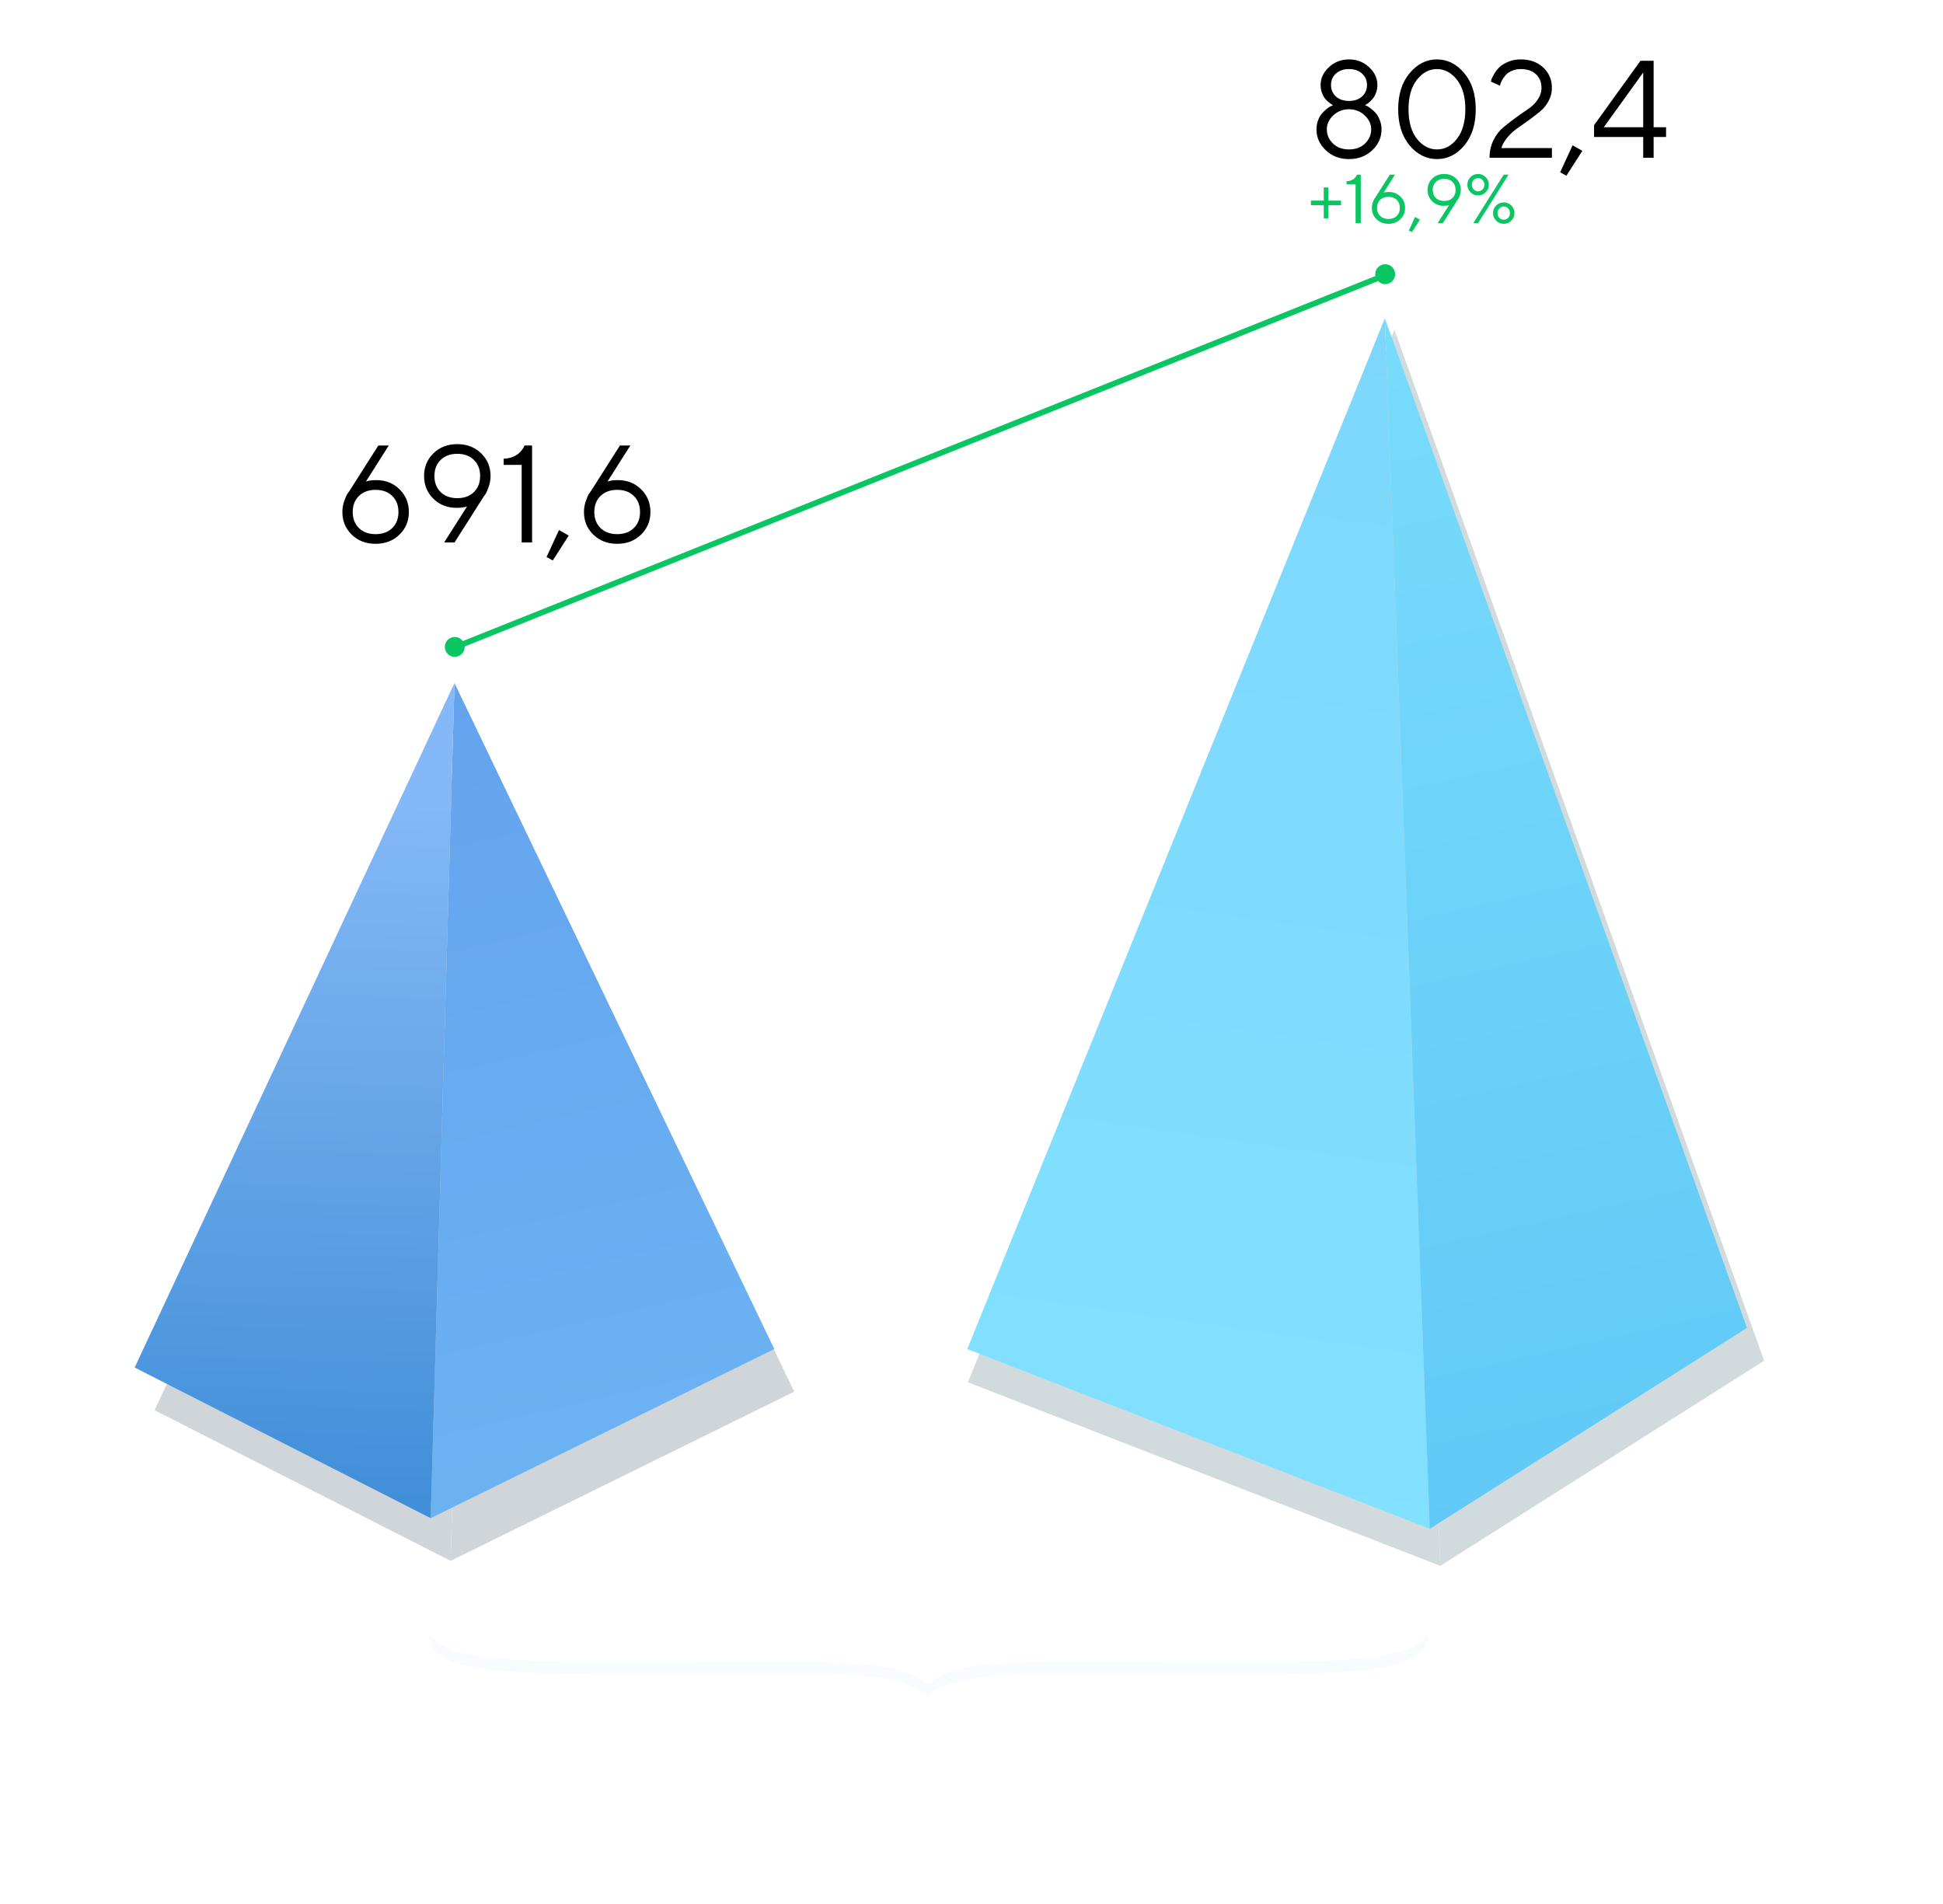 <svg width="505" height="495" viewBox="0 0 505 495" fill="none" xmlns="http://www.w3.org/2000/svg">
<path opacity="0.7" d="M160.066 458.812L166.184 452.097H167.794L163.295 457.027L168.226 464H166.69L162.44 457.965L160.066 460.514V464H158.788V452.097H160.066V458.812ZM175.331 462.157C175.918 461.549 176.211 460.804 176.211 459.924C176.211 459.039 175.918 458.295 175.331 457.691C174.75 457.083 174.05 456.778 173.231 456.778C172.417 456.778 171.717 457.083 171.131 457.691C170.55 458.295 170.259 459.036 170.259 459.916C170.259 460.79 170.55 461.535 171.131 462.149C171.717 462.758 172.417 463.062 173.231 463.062C174.05 463.062 174.75 462.76 175.331 462.157ZM170.284 462.938C169.476 462.118 169.072 461.114 169.072 459.924C169.072 458.729 169.476 457.722 170.284 456.903C171.098 456.078 172.083 455.666 173.239 455.666C174.396 455.666 175.378 456.078 176.186 456.903C176.994 457.722 177.398 458.729 177.398 459.924C177.398 461.114 176.994 462.118 176.186 462.938C175.378 463.757 174.396 464.166 173.239 464.166C172.083 464.166 171.098 463.757 170.284 462.938ZM185.392 464V460.431H180.718V464H179.531V455.84H180.718V459.327H185.392V455.84H186.587V464H185.392ZM189.916 462.929C189.113 462.099 188.712 461.095 188.712 459.916C188.712 458.737 189.113 457.736 189.916 456.911C190.723 456.081 191.681 455.666 192.788 455.666C193.424 455.666 194.016 455.804 194.564 456.081C195.117 456.352 195.513 456.623 195.751 456.895L196.108 457.285L195.253 458.131C195.231 458.098 195.198 458.051 195.153 457.99C195.109 457.929 195.009 457.819 194.854 457.658C194.705 457.498 194.542 457.359 194.365 457.243C194.188 457.121 193.958 457.014 193.676 456.919C193.394 456.825 193.097 456.778 192.788 456.778C192.007 456.778 191.329 457.083 190.754 457.691C190.184 458.295 189.899 459.039 189.899 459.924C189.899 460.804 190.184 461.549 190.754 462.157C191.329 462.76 192.007 463.062 192.788 463.062C193.264 463.062 193.715 462.949 194.141 462.722C194.567 462.495 194.877 462.268 195.07 462.041L195.344 461.709L196.191 462.473C196.158 462.517 196.105 462.581 196.033 462.664C195.967 462.741 195.823 462.877 195.602 463.07C195.38 463.258 195.148 463.427 194.904 463.577C194.661 463.721 194.345 463.856 193.958 463.983C193.576 464.105 193.186 464.166 192.788 464.166C191.675 464.166 190.718 463.754 189.916 462.929ZM203.72 462.157C204.306 461.549 204.6 460.804 204.6 459.924C204.6 459.039 204.306 458.295 203.72 457.691C203.139 457.083 202.439 456.778 201.62 456.778C200.806 456.778 200.106 457.083 199.52 457.691C198.938 458.295 198.648 459.036 198.648 459.916C198.648 460.79 198.938 461.535 199.52 462.149C200.106 462.758 200.806 463.062 201.62 463.062C202.439 463.062 203.139 462.76 203.72 462.157ZM198.673 462.938C197.865 462.118 197.461 461.114 197.461 459.924C197.461 458.729 197.865 457.722 198.673 456.903C199.486 456.078 200.471 455.666 201.628 455.666C202.785 455.666 203.767 456.078 204.575 456.903C205.383 457.722 205.787 458.729 205.787 459.924C205.787 461.114 205.383 462.118 204.575 462.938C203.767 463.757 202.785 464.166 201.628 464.166C200.471 464.166 199.486 463.757 198.673 462.938ZM208.767 455.84H214.718V464H213.523V456.944H209.954V458.223C209.954 459.424 209.893 460.425 209.771 461.228C209.655 462.024 209.478 462.633 209.24 463.054C209.002 463.469 208.739 463.759 208.451 463.925C208.163 464.086 207.815 464.166 207.405 464.166C207.267 464.166 207.126 464.152 206.982 464.125C206.844 464.097 206.741 464.066 206.675 464.033L206.559 464V462.813C206.785 462.924 207.012 462.979 207.239 462.979C207.588 462.979 207.862 462.879 208.061 462.68C208.26 462.481 208.426 462.022 208.559 461.302C208.697 460.583 208.767 459.556 208.767 458.223V455.84ZM223.55 455.84H224.571V464H223.376V457.882L218.445 464H217.433V455.84H218.62V461.958L223.55 455.84ZM234.856 462.896V466.042H233.669V464H227.12V466.042H225.933V462.896H226.522C226.555 462.863 226.605 462.807 226.671 462.73C226.743 462.647 226.862 462.464 227.028 462.182C227.194 461.9 227.341 461.596 227.468 461.269C227.601 460.937 227.717 460.497 227.817 459.949C227.922 459.396 227.975 458.82 227.975 458.223V455.84H233.578V462.896H234.856ZM229.162 456.944V458.223C229.162 459.152 229.048 460.005 228.821 460.779C228.594 461.554 228.368 462.102 228.141 462.423L227.8 462.896H232.391V456.944H229.162ZM242.841 455.84H243.862V464H242.667V457.882L237.736 464H236.724V455.84H237.911V461.958L242.841 455.84ZM248.66 457.725C248.068 458.35 247.772 459.083 247.772 459.924C247.772 460.76 248.068 461.493 248.66 462.124C249.258 462.749 249.925 463.062 250.661 463.062C251.363 463.062 251.992 462.758 252.545 462.149C253.104 461.535 253.383 460.793 253.383 459.924C253.383 459.05 253.104 458.308 252.545 457.7C251.992 457.085 251.363 456.778 250.661 456.778C249.925 456.778 249.258 457.094 248.66 457.725ZM247.772 462.722V467.569H246.585V455.84H247.772V457.119C247.794 457.085 247.833 457.036 247.888 456.969C247.949 456.897 248.068 456.778 248.245 456.612C248.428 456.446 248.624 456.3 248.834 456.172C249.045 456.04 249.313 455.923 249.64 455.824C249.972 455.719 250.312 455.666 250.661 455.666C251.701 455.666 252.611 456.084 253.392 456.919C254.177 457.755 254.57 458.757 254.57 459.924C254.57 461.086 254.18 462.085 253.4 462.921C252.62 463.751 251.707 464.166 250.661 464.166C250.312 464.166 249.974 464.116 249.648 464.017C249.327 463.917 249.056 463.798 248.834 463.66C248.613 463.521 248.419 463.383 248.253 463.245C248.093 463.101 247.971 462.979 247.888 462.879L247.772 462.722ZM262.356 462.157C262.943 461.549 263.236 460.804 263.236 459.924C263.236 459.039 262.943 458.295 262.356 457.691C261.775 457.083 261.075 456.778 260.256 456.778C259.443 456.778 258.743 457.083 258.156 457.691C257.575 458.295 257.285 459.036 257.285 459.916C257.285 460.79 257.575 461.535 258.156 462.149C258.743 462.758 259.443 463.062 260.256 463.062C261.075 463.062 261.775 462.76 262.356 462.157ZM257.31 462.938C256.502 462.118 256.098 461.114 256.098 459.924C256.098 458.729 256.502 457.722 257.31 456.903C258.123 456.078 259.108 455.666 260.265 455.666C261.421 455.666 262.403 456.078 263.211 456.903C264.019 457.722 264.423 458.729 264.423 459.924C264.423 461.114 264.019 462.118 263.211 462.938C262.403 463.757 261.421 464.166 260.265 464.166C259.108 464.166 258.123 463.757 257.31 462.938ZM266.557 455.84H270.292C271.039 455.84 271.637 456.042 272.085 456.446C272.533 456.845 272.757 457.351 272.757 457.965C272.757 458.314 272.672 458.632 272.5 458.92C272.334 459.202 272.165 459.399 271.994 459.509L271.736 459.667C271.77 459.678 271.817 459.695 271.877 459.717C271.944 459.739 272.055 459.8 272.209 459.899C272.37 459.993 272.508 460.107 272.625 460.24C272.746 460.367 272.854 460.552 272.948 460.796C273.048 461.039 273.098 461.313 273.098 461.618C273.098 462.354 272.868 462.935 272.409 463.361C271.949 463.787 271.302 464 270.466 464H266.557V455.84ZM270.466 460.173H267.744V462.896H270.466C270.931 462.896 271.288 462.777 271.537 462.539C271.786 462.301 271.911 461.966 271.911 461.535C271.911 461.103 271.786 460.768 271.537 460.53C271.288 460.292 270.931 460.173 270.466 460.173ZM270.292 459.152C271.144 459.152 271.57 458.784 271.57 458.048C271.57 457.312 271.144 456.944 270.292 456.944H267.744V459.152H270.292ZM277.173 459.327L280.319 458.812C280.319 458.209 280.128 457.719 279.747 457.343C279.365 456.966 278.875 456.778 278.277 456.778C277.846 456.778 277.439 456.878 277.057 457.077C276.681 457.271 276.407 457.47 276.235 457.675L275.978 457.965L275.214 457.202C275.248 457.157 275.292 457.102 275.347 457.036C275.408 456.964 275.535 456.842 275.729 456.67C275.928 456.493 276.136 456.336 276.352 456.197C276.567 456.059 276.85 455.937 277.198 455.832C277.552 455.721 277.912 455.666 278.277 455.666C279.207 455.666 279.976 455.968 280.585 456.571C281.199 457.174 281.506 457.921 281.506 458.812V464H280.319V462.896C280.297 462.929 280.261 462.976 280.211 463.037C280.167 463.092 280.062 463.195 279.896 463.344C279.736 463.488 279.561 463.618 279.373 463.734C279.185 463.845 278.936 463.945 278.626 464.033C278.322 464.122 278.006 464.166 277.68 464.166C276.866 464.166 276.18 463.925 275.621 463.444C275.068 462.962 274.791 462.412 274.791 461.792C274.791 461.111 274.996 460.563 275.405 460.148C275.815 459.728 276.404 459.454 277.173 459.327ZM277.68 463.062C278.449 463.062 279.08 462.81 279.572 462.307C280.07 461.803 280.319 461.15 280.319 460.348V459.833L277.514 460.348C276.495 460.541 275.984 461.023 275.978 461.792C275.978 462.157 276.127 462.462 276.426 462.705C276.731 462.943 277.148 463.062 277.68 463.062ZM290.081 464V460.431H285.408V464H284.221V455.84H285.408V459.327H290.081V455.84H291.276V464H290.081ZM299.859 464V460.431H295.186V464H293.999V455.84H295.186V459.327H299.859V455.84H301.055V464H299.859ZM305.562 459.327L308.708 458.812C308.708 458.209 308.517 457.719 308.135 457.343C307.753 456.966 307.264 456.778 306.666 456.778C306.234 456.778 305.828 456.878 305.446 457.077C305.069 457.271 304.796 457.47 304.624 457.675L304.367 457.965L303.603 457.202C303.636 457.157 303.681 457.102 303.736 457.036C303.797 456.964 303.924 456.842 304.118 456.67C304.317 456.493 304.524 456.336 304.74 456.197C304.956 456.059 305.238 455.937 305.587 455.832C305.941 455.721 306.301 455.666 306.666 455.666C307.596 455.666 308.365 455.968 308.974 456.571C309.588 457.174 309.895 457.921 309.895 458.812V464H308.708V462.896C308.686 462.929 308.65 462.976 308.6 463.037C308.556 463.092 308.451 463.195 308.285 463.344C308.124 463.488 307.95 463.618 307.762 463.734C307.574 463.845 307.325 463.945 307.015 464.033C306.71 464.122 306.395 464.166 306.068 464.166C305.255 464.166 304.569 463.925 304.01 463.444C303.456 462.962 303.18 462.412 303.18 461.792C303.18 461.111 303.384 460.563 303.794 460.148C304.203 459.728 304.793 459.454 305.562 459.327ZM306.068 463.062C306.838 463.062 307.468 462.81 307.961 462.307C308.459 461.803 308.708 461.15 308.708 460.348V459.833L305.902 460.348C304.884 460.541 304.372 461.023 304.367 461.792C304.367 462.157 304.516 462.462 304.815 462.705C305.119 462.943 305.537 463.062 306.068 463.062ZM312.095 458.563C312.095 457.783 312.369 457.135 312.917 456.621C313.47 456.1 314.189 455.84 315.075 455.84H318.553V464H317.366V461.277H314.983L313.29 464H311.929L313.796 461.028C313.752 461.017 313.688 460.998 313.605 460.97C313.528 460.937 313.392 460.862 313.199 460.746C313.005 460.624 312.833 460.48 312.684 460.314C312.54 460.143 312.405 459.905 312.277 459.601C312.156 459.296 312.095 458.95 312.095 458.563ZM317.366 456.944H315.075C314.532 456.944 314.098 457.097 313.771 457.401C313.451 457.7 313.29 458.087 313.29 458.563C313.29 459.039 313.451 459.426 313.771 459.725C314.092 460.024 314.527 460.173 315.075 460.173H317.366V456.944ZM176.211 482.84H179.946C180.693 482.84 181.291 483.042 181.739 483.446C182.188 483.845 182.412 484.351 182.412 484.965C182.412 485.314 182.326 485.632 182.154 485.92C181.988 486.202 181.819 486.399 181.648 486.509L181.391 486.667C181.424 486.678 181.471 486.695 181.532 486.717C181.598 486.739 181.709 486.8 181.864 486.899C182.024 486.993 182.163 487.107 182.279 487.24C182.401 487.367 182.508 487.552 182.603 487.796C182.702 488.039 182.752 488.313 182.752 488.618C182.752 489.354 182.522 489.935 182.063 490.361C181.604 490.787 180.956 491 180.121 491H176.211V482.84ZM180.121 487.173H177.398V489.896H180.121C180.585 489.896 180.942 489.777 181.191 489.539C181.44 489.301 181.565 488.966 181.565 488.535C181.565 488.103 181.44 487.768 181.191 487.53C180.942 487.292 180.585 487.173 180.121 487.173ZM179.946 486.152C180.799 486.152 181.225 485.784 181.225 485.048C181.225 484.312 180.799 483.944 179.946 483.944H177.398V486.152H179.946ZM193.966 482.84V491H192.771V482.84H193.966ZM186.23 489.896H188.289C188.82 489.896 189.246 489.747 189.567 489.448C189.893 489.143 190.057 488.753 190.057 488.277C190.057 487.801 189.893 487.414 189.567 487.115C189.246 486.816 188.814 486.667 188.272 486.667H186.23V489.896ZM190.447 486.31C190.978 486.808 191.244 487.467 191.244 488.286C191.244 489.099 190.981 489.755 190.455 490.253C189.929 490.751 189.207 491 188.289 491H185.043V482.84H186.23V485.563H188.272C189.191 485.563 189.916 485.812 190.447 486.31ZM198.756 484.725C198.164 485.35 197.868 486.083 197.868 486.924C197.868 487.76 198.164 488.493 198.756 489.124C199.354 489.749 200.02 490.062 200.756 490.062C201.459 490.062 202.087 489.758 202.641 489.149C203.2 488.535 203.479 487.793 203.479 486.924C203.479 486.05 203.2 485.308 202.641 484.7C202.087 484.085 201.459 483.778 200.756 483.778C200.02 483.778 199.354 484.094 198.756 484.725ZM197.868 489.722V494.569H196.681V482.84H197.868V484.119C197.89 484.085 197.929 484.036 197.984 483.969C198.045 483.897 198.164 483.778 198.341 483.612C198.523 483.446 198.72 483.3 198.93 483.172C199.14 483.04 199.409 482.923 199.735 482.824C200.067 482.719 200.408 482.666 200.756 482.666C201.797 482.666 202.707 483.084 203.487 483.919C204.273 484.755 204.666 485.757 204.666 486.924C204.666 488.086 204.276 489.085 203.496 489.921C202.715 490.751 201.802 491.166 200.756 491.166C200.408 491.166 200.07 491.116 199.744 491.017C199.423 490.917 199.152 490.798 198.93 490.66C198.709 490.521 198.515 490.383 198.349 490.245C198.189 490.101 198.067 489.979 197.984 489.879L197.868 489.722ZM208.576 492.187L208.999 491L205.679 482.84H206.957L209.597 489.473L212.228 482.84H213.506L209.763 492.187C209.425 493.05 209.063 493.662 208.675 494.021C208.288 494.387 207.801 494.569 207.214 494.569C207.032 494.569 206.855 494.556 206.683 494.528C206.517 494.5 206.393 494.47 206.31 494.437L206.193 494.403V493.291C206.476 493.402 206.758 493.46 207.04 493.465C207.759 493.465 208.271 493.039 208.576 492.187ZM220.388 491V487.688C219.762 488.142 218.999 488.369 218.097 488.369C217.167 488.369 216.409 488.078 215.822 487.497C215.241 486.91 214.951 486.152 214.951 485.223V482.84H216.138V485.223C216.138 485.809 216.329 486.296 216.71 486.684C217.092 487.065 217.582 487.256 218.18 487.256C218.589 487.256 218.977 487.195 219.342 487.074C219.713 486.946 219.978 486.816 220.139 486.684L220.388 486.493V482.84H221.583V491H220.388ZM225.493 488.709V491H224.306V482.84H225.493V487.173L229.568 482.84H231.021L227.875 486.152L231.361 491H230L227.111 487.007L225.493 488.709ZM234.673 486.327L237.819 485.812C237.819 485.209 237.628 484.719 237.247 484.343C236.865 483.966 236.375 483.778 235.777 483.778C235.346 483.778 234.939 483.878 234.557 484.077C234.181 484.271 233.907 484.47 233.735 484.675L233.478 484.965L232.714 484.202C232.748 484.157 232.792 484.102 232.847 484.036C232.908 483.964 233.035 483.842 233.229 483.67C233.428 483.493 233.636 483.336 233.852 483.197C234.067 483.059 234.35 482.937 234.698 482.832C235.052 482.721 235.412 482.666 235.777 482.666C236.707 482.666 237.476 482.968 238.085 483.571C238.699 484.174 239.006 484.921 239.006 485.812V491H237.819V489.896C237.797 489.929 237.761 489.976 237.711 490.037C237.667 490.092 237.562 490.195 237.396 490.344C237.236 490.488 237.061 490.618 236.873 490.734C236.685 490.845 236.436 490.945 236.126 491.033C235.822 491.122 235.506 491.166 235.18 491.166C234.366 491.166 233.68 490.925 233.121 490.444C232.568 489.962 232.291 489.412 232.291 488.792C232.291 488.111 232.496 487.563 232.905 487.148C233.315 486.728 233.904 486.454 234.673 486.327ZM235.18 490.062C235.949 490.062 236.58 489.81 237.072 489.307C237.57 488.803 237.819 488.15 237.819 487.348V486.833L235.014 487.348C233.995 487.541 233.484 488.023 233.478 488.792C233.478 489.157 233.627 489.462 233.926 489.705C234.231 489.943 234.648 490.062 235.18 490.062ZM241.97 489.473L243.165 490.153L241.206 493.208L240.442 492.785L241.97 489.473ZM255.749 484.965L252.769 488.709L249.797 484.965V491H248.61V482.84H249.54L252.769 486.916L255.998 482.84H256.936V491H255.749V484.965ZM260.514 482.84H266.465V491H265.27V483.944H261.701V485.223C261.701 486.424 261.64 487.425 261.518 488.228C261.402 489.024 261.225 489.633 260.987 490.054C260.749 490.469 260.486 490.759 260.198 490.925C259.91 491.086 259.562 491.166 259.152 491.166C259.014 491.166 258.873 491.152 258.729 491.125C258.591 491.097 258.488 491.066 258.422 491.033L258.306 491V489.813C258.533 489.924 258.759 489.979 258.986 489.979C259.335 489.979 259.609 489.879 259.808 489.68C260.007 489.481 260.173 489.022 260.306 488.302C260.444 487.583 260.514 486.556 260.514 485.223V482.84ZM271.255 484.725C270.663 485.35 270.367 486.083 270.367 486.924C270.367 487.76 270.663 488.493 271.255 489.124C271.853 489.749 272.519 490.062 273.255 490.062C273.958 490.062 274.586 489.758 275.14 489.149C275.699 488.535 275.978 487.793 275.978 486.924C275.978 486.05 275.699 485.308 275.14 484.7C274.586 484.085 273.958 483.778 273.255 483.778C272.519 483.778 271.853 484.094 271.255 484.725ZM270.367 489.722V494.569H269.18V482.84H270.367V484.119C270.389 484.085 270.428 484.036 270.483 483.969C270.544 483.897 270.663 483.778 270.84 483.612C271.022 483.446 271.219 483.3 271.429 483.172C271.639 483.04 271.908 482.923 272.234 482.824C272.566 482.719 272.907 482.666 273.255 482.666C274.296 482.666 275.206 483.084 275.986 483.919C276.772 484.755 277.165 485.757 277.165 486.924C277.165 488.086 276.775 489.085 275.995 489.921C275.214 490.751 274.301 491.166 273.255 491.166C272.907 491.166 272.569 491.116 272.243 491.017C271.922 490.917 271.651 490.798 271.429 490.66C271.208 490.521 271.014 490.383 270.848 490.245C270.688 490.101 270.566 489.979 270.483 489.879L270.367 489.722ZM286.852 489.896V493.042H285.665V491H279.116V493.042H277.929V489.896H278.518C278.551 489.863 278.601 489.807 278.667 489.73C278.739 489.647 278.858 489.464 279.024 489.182C279.19 488.9 279.337 488.596 279.464 488.269C279.597 487.937 279.713 487.497 279.813 486.949C279.918 486.396 279.971 485.82 279.971 485.223V482.84H285.574V489.896H286.852ZM281.158 483.944V485.223C281.158 486.152 281.044 487.005 280.817 487.779C280.59 488.554 280.364 489.102 280.137 489.423L279.796 489.896H284.387V483.944H281.158ZM291.525 486.244V485.048H292.887V479.097H297.311C298.412 479.097 299.309 479.434 300 480.109C300.698 480.785 301.046 481.639 301.046 482.674C301.046 483.704 300.698 484.556 300 485.231C299.303 485.906 298.407 486.244 297.311 486.244H294.165V487.688H298.332V488.875H294.165V491H292.887V488.875H291.525V487.688H292.887V486.244H291.525ZM297.311 480.292H294.165V485.048H297.311C298.025 485.048 298.614 484.821 299.079 484.368C299.544 483.914 299.776 483.349 299.776 482.674C299.776 481.994 299.544 481.426 299.079 480.973C298.614 480.519 298.025 480.292 297.311 480.292Z" fill="white"/>
<path opacity="0.2" fill-rule="evenodd" clip-rule="evenodd" d="M111.879 427.339C111.951 427.357 112.157 427.685 112.338 428.069C113.032 429.543 115.405 431.213 118.134 432.151C121.086 433.165 126.114 434.009 131.73 434.435C140.352 435.089 147.899 435.198 185.206 435.208C218.706 435.217 220.479 435.243 226.326 435.813C231.943 436.36 236.568 437.695 239.401 439.586C240.258 440.158 241.029 440.641 241.114 440.66C241.199 440.679 241.759 440.334 242.359 439.894C245.074 437.901 249.596 436.513 255.407 435.889C261.496 435.236 262.691 435.217 298.399 435.209C316.224 435.205 331.436 435.18 332.203 435.153C332.97 435.126 335.164 435.079 337.078 435.048C353.724 434.779 363.649 433.298 367.859 430.456C368.555 429.987 369.462 429.199 369.877 428.706C370.866 427.53 371.583 425.444 371.07 425.235C370.846 425.145 370.653 425.12 370.641 425.18C370.574 425.489 369.103 426.8 368.121 427.426C366.475 428.477 364.306 429.268 361.209 429.948C357.021 430.867 352.238 431.349 343.265 431.757C342.323 431.8 324.774 431.871 304.268 431.915C283.761 431.959 266.2 432.031 265.243 432.074C257.975 432.4 252.585 433.018 249.036 433.933C246.482 434.592 243.722 435.804 242.421 436.839C241.338 437.7 241.014 437.846 240.729 437.603C237.434 434.795 231.635 433.142 222.699 432.462C216.427 431.985 212.532 431.936 180.483 431.922C163.805 431.915 147.474 431.865 144.193 431.81C126.09 431.508 116.304 429.761 113.051 426.253C112.506 425.665 111.954 425.16 111.824 425.132C111.584 425.079 111.638 427.278 111.879 427.339Z" fill="#DCEEFF"/>
<g opacity="0.2" filter="url(#filter0_f_850_1746)">
<path d="M374.335 407L251.571 359.298L362.409 85.711L374.335 407Z" fill="#1B4452"/>
<path d="M458.515 353.686L374.335 407L362.409 85.711L458.515 353.686Z" fill="#1B4452"/>
</g>
<path d="M371.614 397.364L251.395 350.65L359.935 82.733L371.614 397.364Z" fill="url(#paint0_linear_850_1746)"/>
<path d="M454.05 345.154L371.614 397.364L359.936 82.733L454.05 345.154Z" fill="url(#paint1_linear_850_1746)"/>
<path d="M345.221 56.743H344.052V53.324H340.721V52.147H344.052V48.727H345.221V52.147H348.552V53.324H345.221V56.743ZM352.683 45.397H353.676V58H352.322V47.919H349.984V47.11C350.395 47.099 350.764 47.031 351.092 46.908C351.42 46.779 351.681 46.636 351.874 46.477C352.067 46.313 352.226 46.149 352.349 45.985C352.478 45.821 352.565 45.687 352.612 45.581L352.683 45.397ZM360.953 49.897C362.166 49.897 363.174 50.295 363.977 51.092C364.785 51.883 365.189 52.867 365.189 54.045C365.189 55.217 364.779 56.198 363.959 56.989C363.145 57.78 362.113 58.176 360.865 58.176C359.617 58.176 358.586 57.78 357.771 56.989C356.957 56.198 356.55 55.214 356.55 54.036C356.55 53.579 356.623 53.128 356.77 52.683C356.922 52.231 357.068 51.892 357.209 51.663L357.446 51.338L361.226 45.397H362.579L359.608 50.081C359.954 49.958 360.402 49.897 360.953 49.897ZM363.027 56.128C363.566 55.601 363.836 54.906 363.836 54.045C363.836 53.178 363.566 52.48 363.027 51.953C362.488 51.426 361.768 51.162 360.865 51.162C359.969 51.162 359.248 51.426 358.703 51.953C358.164 52.48 357.895 53.178 357.895 54.045C357.895 54.906 358.164 55.601 358.703 56.128C359.248 56.655 359.969 56.919 360.865 56.919C361.768 56.919 362.488 56.655 363.027 56.128ZM367.791 56.383L369.057 57.103L366.982 60.338L366.174 59.89L367.791 56.383ZM375.262 53.5C374.049 53.5 373.041 53.105 372.238 52.313C371.436 51.523 371.034 50.538 371.034 49.36C371.034 48.183 371.441 47.198 372.256 46.407C373.07 45.616 374.102 45.221 375.35 45.221C376.598 45.221 377.629 45.616 378.443 46.407C379.264 47.198 379.674 48.183 379.674 49.36C379.674 49.817 379.598 50.272 379.445 50.723C379.293 51.168 379.146 51.505 379.006 51.733L378.769 52.059L374.989 58H373.645L376.615 53.324C376.264 53.441 375.812 53.5 375.262 53.5ZM373.188 47.277C372.648 47.805 372.379 48.499 372.379 49.36C372.379 50.222 372.648 50.919 373.188 51.452C373.732 51.98 374.453 52.243 375.35 52.243C376.252 52.243 376.973 51.98 377.512 51.452C378.051 50.919 378.32 50.222 378.32 49.36C378.32 48.499 378.051 47.805 377.512 47.277C376.973 46.744 376.252 46.477 375.35 46.477C374.453 46.477 373.732 46.744 373.188 47.277ZM382.908 58L390.827 45.397H392.084L384.165 58H382.908ZM386.134 46.038C386.685 46.583 386.96 47.239 386.96 48.007C386.96 48.774 386.685 49.434 386.134 49.984C385.589 50.529 384.933 50.802 384.165 50.802C383.397 50.802 382.741 50.529 382.196 49.984C381.651 49.434 381.379 48.774 381.379 48.007C381.379 47.239 381.651 46.583 382.196 46.038C382.741 45.493 383.397 45.221 384.165 45.221C384.933 45.221 385.589 45.493 386.134 46.038ZM385.316 49.237C385.633 48.909 385.791 48.499 385.791 48.007C385.791 47.515 385.633 47.107 385.316 46.785C385.006 46.463 384.622 46.302 384.165 46.302C383.714 46.302 383.33 46.463 383.014 46.785C382.703 47.107 382.548 47.515 382.548 48.007C382.548 48.499 382.703 48.909 383.014 49.237C383.33 49.56 383.714 49.721 384.165 49.721C384.622 49.721 385.006 49.56 385.316 49.237ZM388.858 57.358C388.313 56.813 388.041 56.157 388.041 55.39C388.041 54.622 388.313 53.966 388.858 53.421C389.403 52.876 390.06 52.603 390.827 52.603C391.595 52.603 392.251 52.876 392.796 53.421C393.347 53.966 393.622 54.622 393.622 55.39C393.622 56.157 393.347 56.813 392.796 57.358C392.251 57.903 391.595 58.176 390.827 58.176C390.06 58.176 389.403 57.903 388.858 57.358ZM389.676 54.168C389.365 54.49 389.21 54.898 389.21 55.39C389.21 55.882 389.365 56.292 389.676 56.62C389.986 56.942 390.37 57.103 390.827 57.103C391.284 57.103 391.668 56.942 391.979 56.62C392.289 56.292 392.444 55.882 392.444 55.39C392.444 54.898 392.289 54.49 391.979 54.168C391.668 53.84 391.284 53.676 390.827 53.676C390.37 53.676 389.986 53.84 389.676 54.168Z" fill="#09C662"/>
<path d="M347.207 25.074C348.062 25.848 349.199 26.234 350.617 26.234C352.035 26.234 353.166 25.848 354.01 25.074C354.865 24.289 355.293 23.299 355.293 22.104C355.293 20.896 354.865 19.906 354.01 19.133C353.166 18.348 352.035 17.955 350.617 17.955C349.199 17.955 348.062 18.348 347.207 19.133C346.363 19.906 345.941 20.896 345.941 22.104C345.941 23.299 346.363 24.289 347.207 25.074ZM345.396 17.463C346.838 16.115 348.578 15.441 350.617 15.441C352.656 15.441 354.396 16.115 355.838 17.463C357.279 18.799 358 20.346 358 22.104C358 22.795 357.883 23.457 357.648 24.09C357.426 24.711 357.156 25.209 356.84 25.584C356.535 25.947 356.225 26.27 355.908 26.551C355.604 26.82 355.34 27.02 355.117 27.148L354.766 27.324C354.883 27.371 355.035 27.436 355.223 27.518C355.422 27.6 355.768 27.822 356.26 28.186C356.752 28.549 357.186 28.947 357.561 29.381C357.947 29.803 358.293 30.4 358.598 31.174C358.914 31.936 359.072 32.75 359.072 33.617C359.072 35.727 358.264 37.543 356.646 39.066C355.029 40.59 353.02 41.352 350.617 41.352C348.215 41.352 346.205 40.59 344.588 39.066C342.971 37.543 342.162 35.727 342.162 33.617C342.162 32.75 342.309 31.941 342.602 31.191C342.906 30.43 343.27 29.826 343.691 29.381C344.113 28.924 344.529 28.531 344.939 28.203C345.361 27.875 345.73 27.652 346.047 27.535L346.486 27.324C346.393 27.277 346.27 27.219 346.117 27.148C345.977 27.066 345.719 26.879 345.344 26.586C344.969 26.281 344.635 25.947 344.342 25.584C344.061 25.209 343.803 24.711 343.568 24.09C343.346 23.457 343.234 22.795 343.234 22.104C343.234 20.346 343.955 18.799 345.396 17.463ZM354.678 29.979C353.553 28.924 352.199 28.396 350.617 28.396C349.035 28.396 347.676 28.924 346.539 29.979C345.414 31.033 344.852 32.246 344.852 33.617C344.852 35.035 345.379 36.26 346.434 37.291C347.5 38.322 348.895 38.838 350.617 38.838C352.352 38.838 353.746 38.322 354.801 37.291C355.855 36.26 356.383 35.035 356.383 33.617C356.383 32.246 355.814 31.033 354.678 29.979ZM368.266 20.732C366.812 22.584 366.086 25.145 366.086 28.414C366.086 31.672 366.812 34.227 368.266 36.078C369.719 37.918 371.465 38.838 373.504 38.838C375.52 38.838 377.248 37.912 378.689 36.06C380.131 34.197 380.852 31.643 380.852 28.396C380.852 25.127 380.125 22.572 378.672 20.732C377.219 18.881 375.484 17.955 373.469 17.955C371.453 17.955 369.719 18.881 368.266 20.732ZM380.57 19.01C382.562 21.377 383.559 24.506 383.559 28.396C383.559 32.287 382.568 35.422 380.588 37.801C378.607 40.168 376.246 41.352 373.504 41.352C370.738 41.352 368.359 40.168 366.367 37.801C364.387 35.422 363.396 32.287 363.396 28.396C363.396 24.506 364.393 21.377 366.385 19.01C368.377 16.631 370.738 15.441 373.469 15.441C376.211 15.441 378.578 16.631 380.57 19.01ZM403.352 41H387.145C387.145 39.348 387.479 37.836 388.146 36.465C388.826 35.094 389.664 33.992 390.66 33.16C391.656 32.316 392.734 31.473 393.895 30.629C395.055 29.785 396.133 29.035 397.129 28.379C398.125 27.723 398.957 26.908 399.625 25.936C400.305 24.963 400.645 23.926 400.645 22.824C400.645 21.359 400.164 20.182 399.203 19.291C398.242 18.4 396.924 17.955 395.248 17.955C394.404 17.955 393.637 18.107 392.945 18.412C392.266 18.705 391.738 19.062 391.363 19.484C391 19.906 390.695 20.328 390.449 20.75C390.215 21.172 390.051 21.535 389.957 21.84L389.852 22.279L387.496 21.207C387.52 21.043 387.572 20.832 387.654 20.574C387.748 20.316 387.982 19.859 388.357 19.203C388.744 18.547 389.195 17.967 389.711 17.463C390.227 16.959 390.977 16.496 391.961 16.074C392.945 15.652 394.041 15.441 395.248 15.441C397.65 15.441 399.602 16.145 401.102 17.551C402.602 18.957 403.352 20.715 403.352 22.824C403.352 24.043 403.07 25.174 402.508 26.217C401.957 27.26 401.26 28.139 400.416 28.854C399.584 29.557 398.641 30.295 397.586 31.068C396.531 31.83 395.529 32.539 394.58 33.195C393.631 33.84 392.746 34.625 391.926 35.551C391.117 36.477 390.543 37.455 390.203 38.486H403.352V41ZM408.73 37.766L411.262 39.207L407.113 45.676L405.496 44.779L408.73 37.766ZM429.789 33.072H433.023V35.603H429.789V41H427.082V35.603H414.303V32.545L426.379 15.793H429.789V33.072ZM427.082 33.072V18.852L416.834 33.072H427.082Z" fill="black"/>
<g opacity="0.2" filter="url(#filter1_f_850_1746)">
<path d="M206.423 361.742L117.117 405.708L123.3 188.627L206.423 361.742Z" fill="#152C42"/>
<path d="M40.177 366.551L117.117 405.708L123.3 188.627L40.177 366.551Z" fill="#152C42"/>
</g>
<path d="M201.246 350.65L111.94 394.615L118.123 177.534L201.246 350.65Z" fill="url(#paint2_linear_850_1746)"/>
<path d="M35 355.458L111.94 394.615L118.123 177.534L35 355.458Z" fill="url(#paint3_linear_850_1746)"/>
<path d="M97.793 124.793C100.219 124.793 102.234 125.59 103.84 127.184C105.457 128.766 106.266 130.734 106.266 133.09C106.266 135.434 105.445 137.396 103.805 138.979C102.176 140.561 100.113 141.352 97.617 141.352C95.121 141.352 93.059 140.561 91.43 138.979C89.801 137.396 88.986 135.428 88.986 133.072C88.986 132.158 89.133 131.256 89.426 130.365C89.731 129.463 90.023 128.783 90.305 128.326L90.779 127.676L98.338 115.793H101.045L95.103 125.162C95.795 124.916 96.691 124.793 97.793 124.793ZM101.941 137.256C103.02 136.201 103.559 134.812 103.559 133.09C103.559 131.355 103.02 129.961 101.941 128.906C100.863 127.852 99.422 127.324 97.617 127.324C95.824 127.324 94.383 127.852 93.293 128.906C92.215 129.961 91.676 131.355 91.676 133.09C91.676 134.812 92.215 136.201 93.293 137.256C94.383 138.311 95.824 138.838 97.617 138.838C99.422 138.838 100.863 138.311 101.941 137.256ZM118.676 132C116.25 132 114.234 131.209 112.629 129.627C111.023 128.045 110.221 126.076 110.221 123.721C110.221 121.365 111.035 119.396 112.664 117.814C114.293 116.232 116.355 115.441 118.852 115.441C121.348 115.441 123.41 116.232 125.039 117.814C126.68 119.396 127.5 121.365 127.5 123.721C127.5 124.635 127.348 125.543 127.043 126.445C126.738 127.336 126.445 128.01 126.164 128.467L125.689 129.117L118.131 141H115.441L121.383 131.648C120.68 131.883 119.777 132 118.676 132ZM114.527 119.555C113.449 120.609 112.91 121.998 112.91 123.721C112.91 125.443 113.449 126.838 114.527 127.904C115.617 128.959 117.059 129.486 118.852 129.486C120.656 129.486 122.098 128.959 123.176 127.904C124.254 126.838 124.793 125.443 124.793 123.721C124.793 121.998 124.254 120.609 123.176 119.555C122.098 118.488 120.656 117.955 118.852 117.955C117.059 117.955 115.617 118.488 114.527 119.555ZM136.307 115.793H138.293V141H135.586V120.838H130.91V119.221C131.73 119.197 132.469 119.062 133.125 118.816C133.781 118.559 134.303 118.271 134.689 117.955C135.076 117.627 135.393 117.299 135.639 116.971C135.896 116.643 136.072 116.373 136.166 116.162L136.307 115.793ZM145.289 137.766L147.82 139.207L143.672 145.676L142.055 144.779L145.289 137.766ZM160.582 124.793C163.008 124.793 165.023 125.59 166.629 127.184C168.246 128.766 169.055 130.734 169.055 133.09C169.055 135.434 168.234 137.396 166.594 138.979C164.965 140.561 162.902 141.352 160.406 141.352C157.91 141.352 155.848 140.561 154.219 138.979C152.59 137.396 151.775 135.428 151.775 133.072C151.775 132.158 151.922 131.256 152.215 130.365C152.52 129.463 152.812 128.783 153.094 128.326L153.568 127.676L161.127 115.793H163.834L157.893 125.162C158.584 124.916 159.48 124.793 160.582 124.793ZM164.73 137.256C165.809 136.201 166.348 134.812 166.348 133.09C166.348 131.355 165.809 129.961 164.73 128.906C163.652 127.852 162.211 127.324 160.406 127.324C158.613 127.324 157.172 127.852 156.082 128.906C155.004 129.961 154.465 131.355 154.465 133.09C154.465 134.812 155.004 136.201 156.082 137.256C157.172 138.311 158.613 138.838 160.406 138.838C162.211 138.838 163.652 138.311 164.73 137.256Z" fill="black"/>
<rect x="118.565" y="167.325" width="258.285" height="1.479" transform="rotate(-21.805 118.565 167.325)" fill="#09C662"/>
<circle cx="118.196" cy="168.148" r="2.588" fill="#09C662"/>
<circle cx="360.019" cy="71.27" r="2.588" fill="#09C662"/>
<defs>
<filter id="filter0_f_850_1746" x="201.571" y="35.711" width="306.944" height="421.289" filterUnits="userSpaceOnUse" color-interpolation-filters="sRGB">
<feFlood flood-opacity="0" result="BackgroundImageFix"/>
<feBlend mode="normal" in="SourceGraphic" in2="BackgroundImageFix" result="shape"/>
<feGaussianBlur stdDeviation="25" result="effect1_foregroundBlur_850_1746"/>
</filter>
<filter id="filter1_f_850_1746" x="0.177" y="148.627" width="246.246" height="297.081" filterUnits="userSpaceOnUse" color-interpolation-filters="sRGB">
<feFlood flood-opacity="0" result="BackgroundImageFix"/>
<feBlend mode="normal" in="SourceGraphic" in2="BackgroundImageFix" result="shape"/>
<feGaussianBlur stdDeviation="20" result="effect1_foregroundBlur_850_1746"/>
</filter>
<linearGradient id="paint0_linear_850_1746" x1="356.5" y1="82.733" x2="311.504" y2="397.364" gradientUnits="userSpaceOnUse">
<stop stop-color="#7ED6FC"/>
<stop offset="1" stop-color="#81E1FF"/>
</linearGradient>
<linearGradient id="paint1_linear_850_1746" x1="365.431" y1="93.725" x2="431.38" y2="387.746" gradientUnits="userSpaceOnUse">
<stop stop-color="#77DBFB"/>
<stop offset="1" stop-color="#60C9F6"/>
</linearGradient>
<linearGradient id="paint2_linear_850_1746" x1="111.94" y1="170.665" x2="160.028" y2="378.128" gradientUnits="userSpaceOnUse">
<stop stop-color="#64A3ED"/>
<stop offset="1" stop-color="#6BB2F3"/>
</linearGradient>
<linearGradient id="paint3_linear_850_1746" x1="105.071" y1="189.213" x2="100.262" y2="390.494" gradientUnits="userSpaceOnUse">
<stop offset="0.099" stop-color="#84B8F6"/>
<stop offset="1" stop-color="#418FD8"/>
</linearGradient>
</defs>
</svg>
